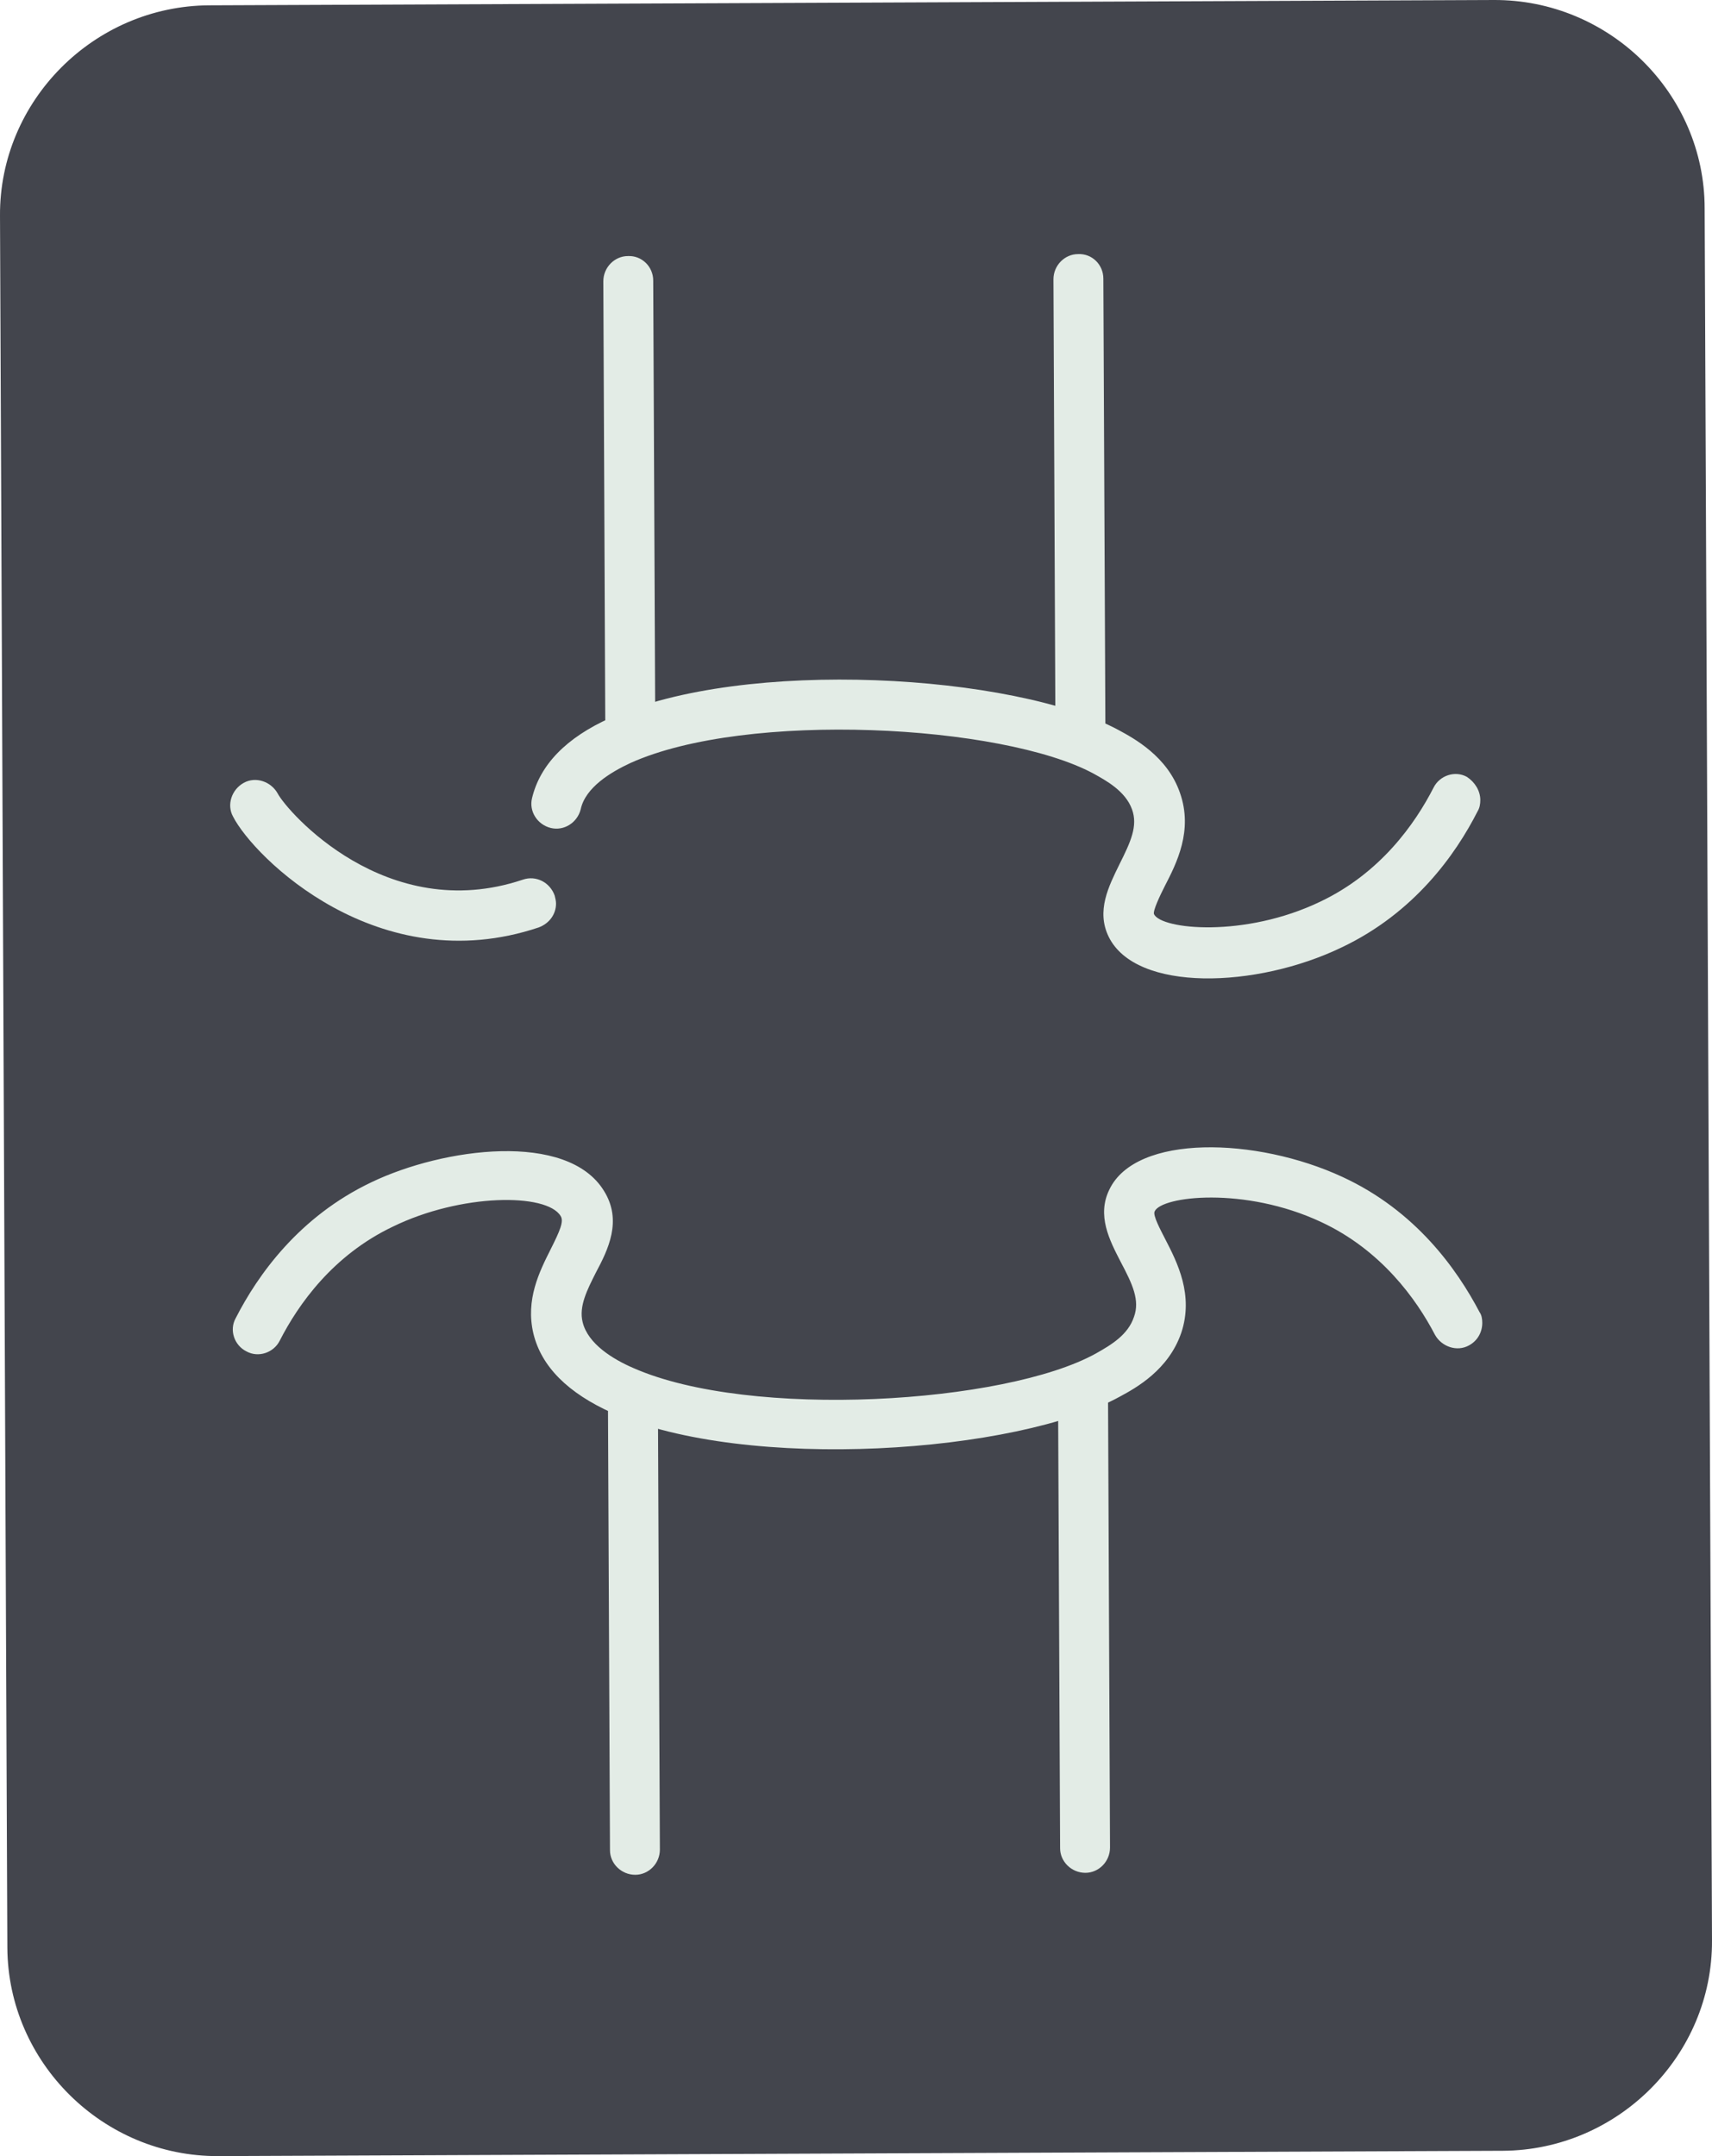 <svg width="27" height="34" viewBox="0 0 27 34" fill="none" xmlns="http://www.w3.org/2000/svg">
<path d="M26.884 3.285L27 30.6C27.01 32.41 25.519 33.906 23.702 33.916L3.445 34C1.628 34.01 0.126 32.525 0.116 30.715L5.54942e-05 3.4C-0.01 1.59 1.481 0.094 3.298 0.084L23.555 5.36867e-05C25.383 -0.01 26.884 1.475 26.884 3.285Z" fill="#43454D"/>
<path d="M23.377 20.86C23.377 21.007 23.303 21.143 23.167 21.216C22.978 21.321 22.736 21.237 22.631 21.049C22.337 20.484 21.78 19.71 20.835 19.27C19.628 18.705 18.315 18.862 18.21 19.103C18.178 19.166 18.304 19.396 18.378 19.542C18.567 19.908 18.829 20.421 18.63 21.017C18.43 21.603 17.916 21.886 17.664 22.022C16.036 22.921 11.783 23.214 9.661 22.283C8.958 21.969 8.538 21.551 8.412 21.028C8.286 20.494 8.506 20.055 8.685 19.699C8.832 19.406 8.895 19.26 8.842 19.176C8.622 18.81 7.267 18.82 6.196 19.343C5.251 19.793 4.705 20.567 4.411 21.143C4.316 21.331 4.075 21.415 3.886 21.31C3.696 21.216 3.612 20.975 3.717 20.787C4.064 20.107 4.715 19.186 5.86 18.642C6.994 18.099 8.947 17.837 9.525 18.779C9.819 19.249 9.588 19.71 9.399 20.065C9.262 20.337 9.126 20.599 9.189 20.85C9.273 21.195 9.672 21.436 9.987 21.572C11.835 22.388 15.857 22.137 17.286 21.342C17.527 21.206 17.79 21.049 17.884 20.766C17.979 20.505 17.863 20.254 17.674 19.898C17.496 19.553 17.296 19.166 17.496 18.758C17.916 17.879 19.817 17.931 21.171 18.559C22.326 19.092 22.978 20.013 23.335 20.693C23.366 20.735 23.377 20.798 23.377 20.86Z" fill="#E3ECE6"/>
<path d="M10.376 22.095L10.407 29.167C10.407 29.386 10.229 29.564 10.019 29.564C9.798 29.564 9.62 29.386 9.62 29.177L9.588 22.105C9.588 21.886 9.767 21.708 9.977 21.708C10.197 21.697 10.376 21.875 10.376 22.095Z" fill="#E3ECE6"/>
<path d="M17.475 22.063L17.506 29.135C17.506 29.355 17.328 29.533 17.118 29.533C16.897 29.533 16.719 29.355 16.719 29.146L16.687 22.074C16.687 21.854 16.866 21.676 17.076 21.676C17.286 21.676 17.475 21.844 17.475 22.063Z" fill="#E3ECE6"/>
<path d="M23.346 12.617C23.346 12.679 23.335 12.742 23.303 12.794C22.957 13.475 22.306 14.395 21.161 14.939C19.817 15.588 17.916 15.65 17.485 14.772C17.286 14.364 17.485 13.977 17.654 13.631C17.832 13.276 17.948 13.025 17.853 12.763C17.748 12.47 17.433 12.303 17.244 12.198C15.805 11.424 11.783 11.204 9.945 12.031C9.63 12.177 9.231 12.418 9.158 12.763C9.105 12.972 8.895 13.108 8.685 13.056C8.475 13.004 8.339 12.794 8.391 12.585C8.517 12.062 8.927 11.633 9.63 11.319C11.741 10.367 15.994 10.629 17.633 11.508C17.885 11.644 18.41 11.926 18.609 12.502C18.819 13.098 18.557 13.611 18.368 13.977C18.294 14.123 18.179 14.364 18.2 14.416C18.315 14.657 19.628 14.793 20.825 14.217C21.77 13.767 22.316 12.993 22.61 12.418C22.705 12.23 22.946 12.146 23.135 12.251C23.261 12.334 23.346 12.47 23.346 12.617Z" fill="#E3ECE6"/>
<path d="M8.769 14.249C8.769 14.416 8.664 14.562 8.496 14.625C5.965 15.473 4.001 13.516 3.676 12.878C3.571 12.69 3.655 12.449 3.844 12.345C4.033 12.24 4.274 12.324 4.379 12.512C4.526 12.794 6.091 14.594 8.244 13.872C8.454 13.799 8.674 13.914 8.748 14.123C8.758 14.165 8.769 14.207 8.769 14.249Z" fill="#E3ECE6"/>
<path d="M10.302 4.425L10.334 11.497C10.334 11.717 10.155 11.895 9.945 11.895C9.725 11.895 9.546 11.717 9.546 11.508L9.515 4.436C9.515 4.216 9.693 4.038 9.903 4.038C10.124 4.028 10.302 4.206 10.302 4.425Z" fill="#E3ECE6"/>
<path d="M17.401 4.394L17.433 11.466C17.433 11.686 17.254 11.863 17.044 11.863C16.824 11.863 16.645 11.686 16.645 11.476L16.614 4.404C16.614 4.185 16.792 4.007 17.002 4.007C17.223 3.996 17.401 4.174 17.401 4.394Z" fill="#E3ECE6"/>
</svg>
